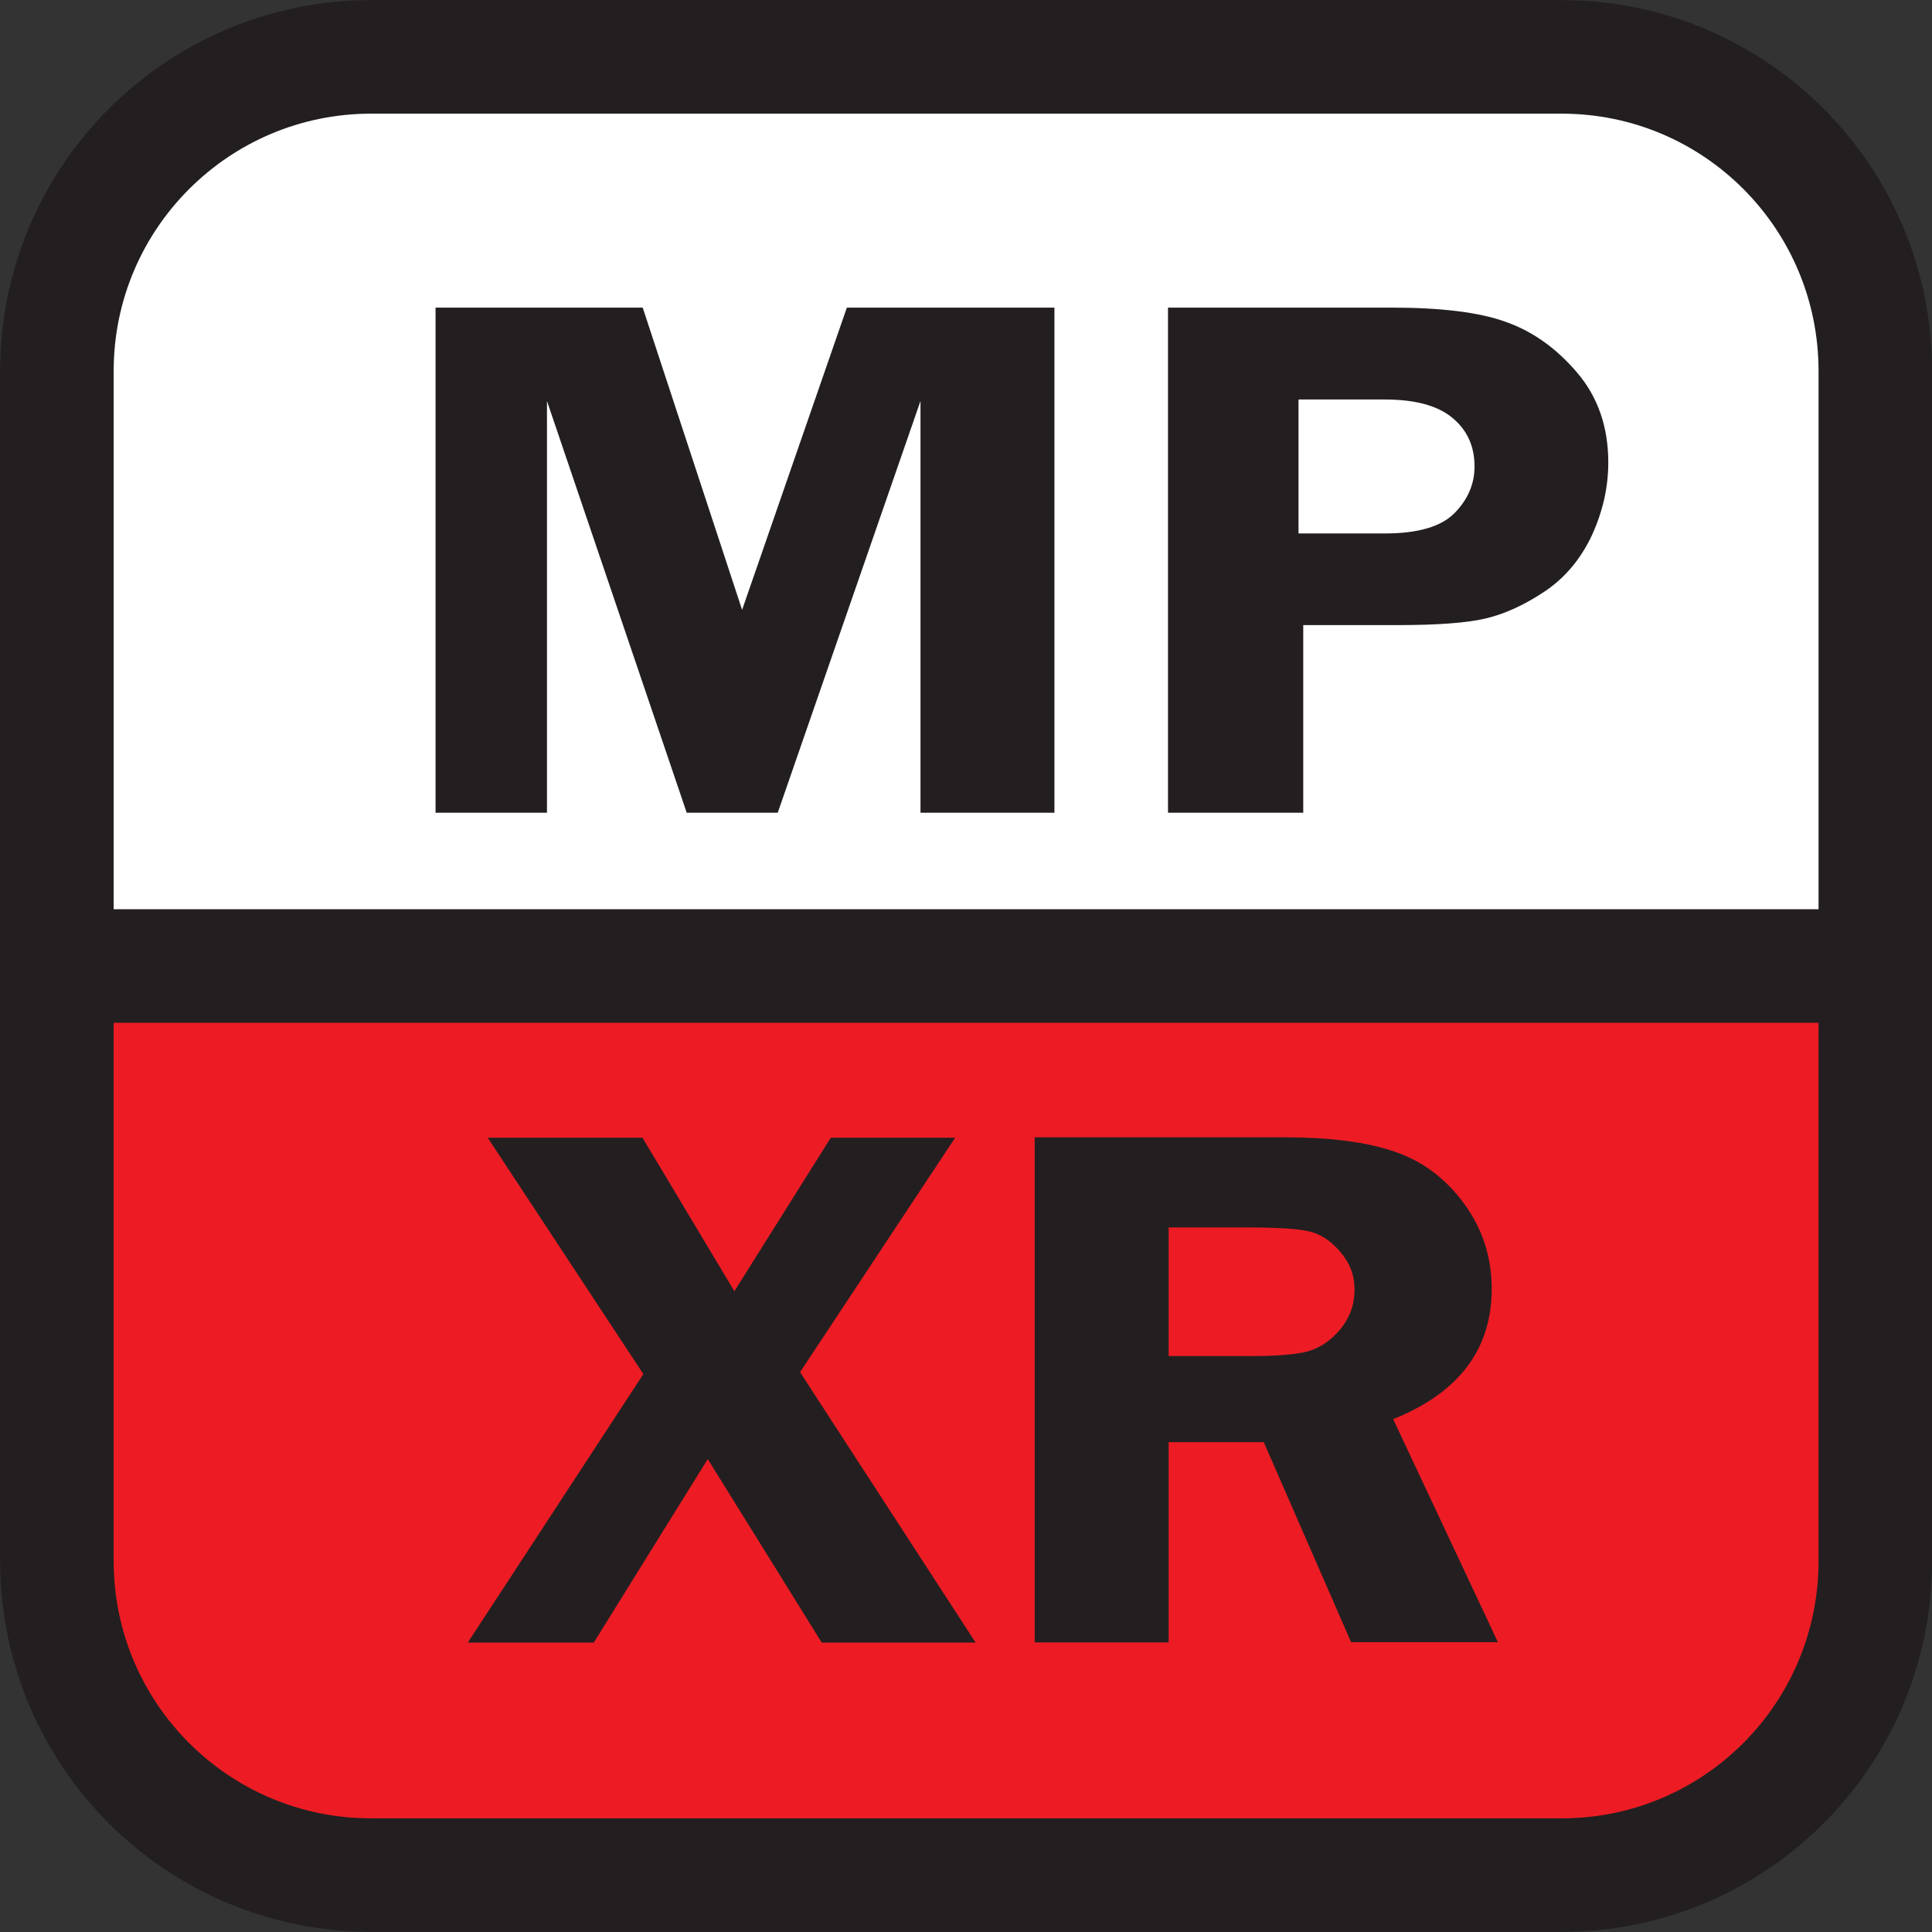 <?xml version="1.0" encoding="UTF-8"?>
<svg id="svg5" xmlns="http://www.w3.org/2000/svg" viewBox="0 0 90 90">
  <rect x="0" y="0" width="90" height="90" fill="#333333" stroke="none"/>
  <defs>
    <style>
      .cls-1 {
        fill: #ed1c24;
      }

      .cls-1, .cls-2, .cls-3 {
        stroke-width: 0px;
      }

      .cls-2 {
        fill: #231f20;
      }

      .cls-3 {
        fill: #fff;
      }

      .cls-4 {
        fill: none;
        stroke: #231f20;
        stroke-miterlimit: 37.8;
        stroke-width: 5.29px;
      }
    </style>
  </defs>
  <path id="path1220" class="cls-1" d="M2.65,45v27.71c0,8.1,6.56,14.64,14.64,14.64h55.46c8.07,0,14.61-6.54,14.61-14.64v-27.71H2.65Z"/>
  <path id="path1228" class="cls-3" d="M2.65,17.29v27.71h84.71v-27.71c0-8.1-6.54-14.64-14.61-14.64H17.29c-8.07,0-14.64,6.54-14.64,14.64"/>
  <path id="path1232" class="cls-4" d="M2.65,17.29v27.71h84.71v-27.71c0-8.1-6.54-14.64-14.61-14.64H17.29c-8.07,0-14.64,6.54-14.64,14.64ZM2.65,45v27.71c0,8.1,6.56,14.64,14.64,14.64h55.46c8.07,0,14.61-6.54,14.61-14.64v-27.71H2.65Z"/>
  <path id="path5129" class="cls-2" d="M54.44,67.19v9.32h-6.24v-23.53h11.62c2.14,0,3.86.22,5.15.67,1.3.44,2.38,1.25,3.24,2.43s1.28,2.5,1.28,3.95c0,2.83-1.53,4.85-4.59,6.08l4.88,10.39h-6.84l-4.07-9.32h-4.44ZM54.44,57.17v6h3.8c1.24,0,2.14-.07,2.69-.22.57-.16,1.07-.51,1.51-1.03.44-.54.66-1.15.66-1.84s-.22-1.24-.66-1.76c-.44-.52-.92-.83-1.43-.95-.52-.13-1.49-.19-2.91-.19h-3.66ZM44.5,52.99l-7.23,10.93,8.18,12.6h-7.17l-5.31-8.55-5.31,8.55h-5.87l8.18-12.51-7.25-11.01h7.21l4.28,7.15,4.49-7.15h5.79ZM60.71,29.12v8.74h-6.3V14.33h10.42c2.32,0,4.1.22,5.33.67,1.24.44,2.34,1.22,3.31,2.36.97,1.14,1.45,2.53,1.45,4.19,0,1.16-.26,2.29-.77,3.4-.52,1.1-1.25,1.97-2.19,2.6-.94.63-1.86,1.05-2.75,1.26-.88.21-2.26.31-4.15.31h-4.36ZM60.49,24.85h4.03c1.54,0,2.62-.32,3.24-.95.62-.63.93-1.36.93-2.17,0-.95-.35-1.71-1.05-2.28-.68-.56-1.73-.84-3.14-.84h-4.01v6.24ZM31.99,37.86l-6.51-19.18v19.18h-5.19V14.33h9.65l4.63,14.08,4.88-14.08h9.67v23.53h-6.24v-19.18l-6.65,19.18h-4.24Z"/>
</svg>